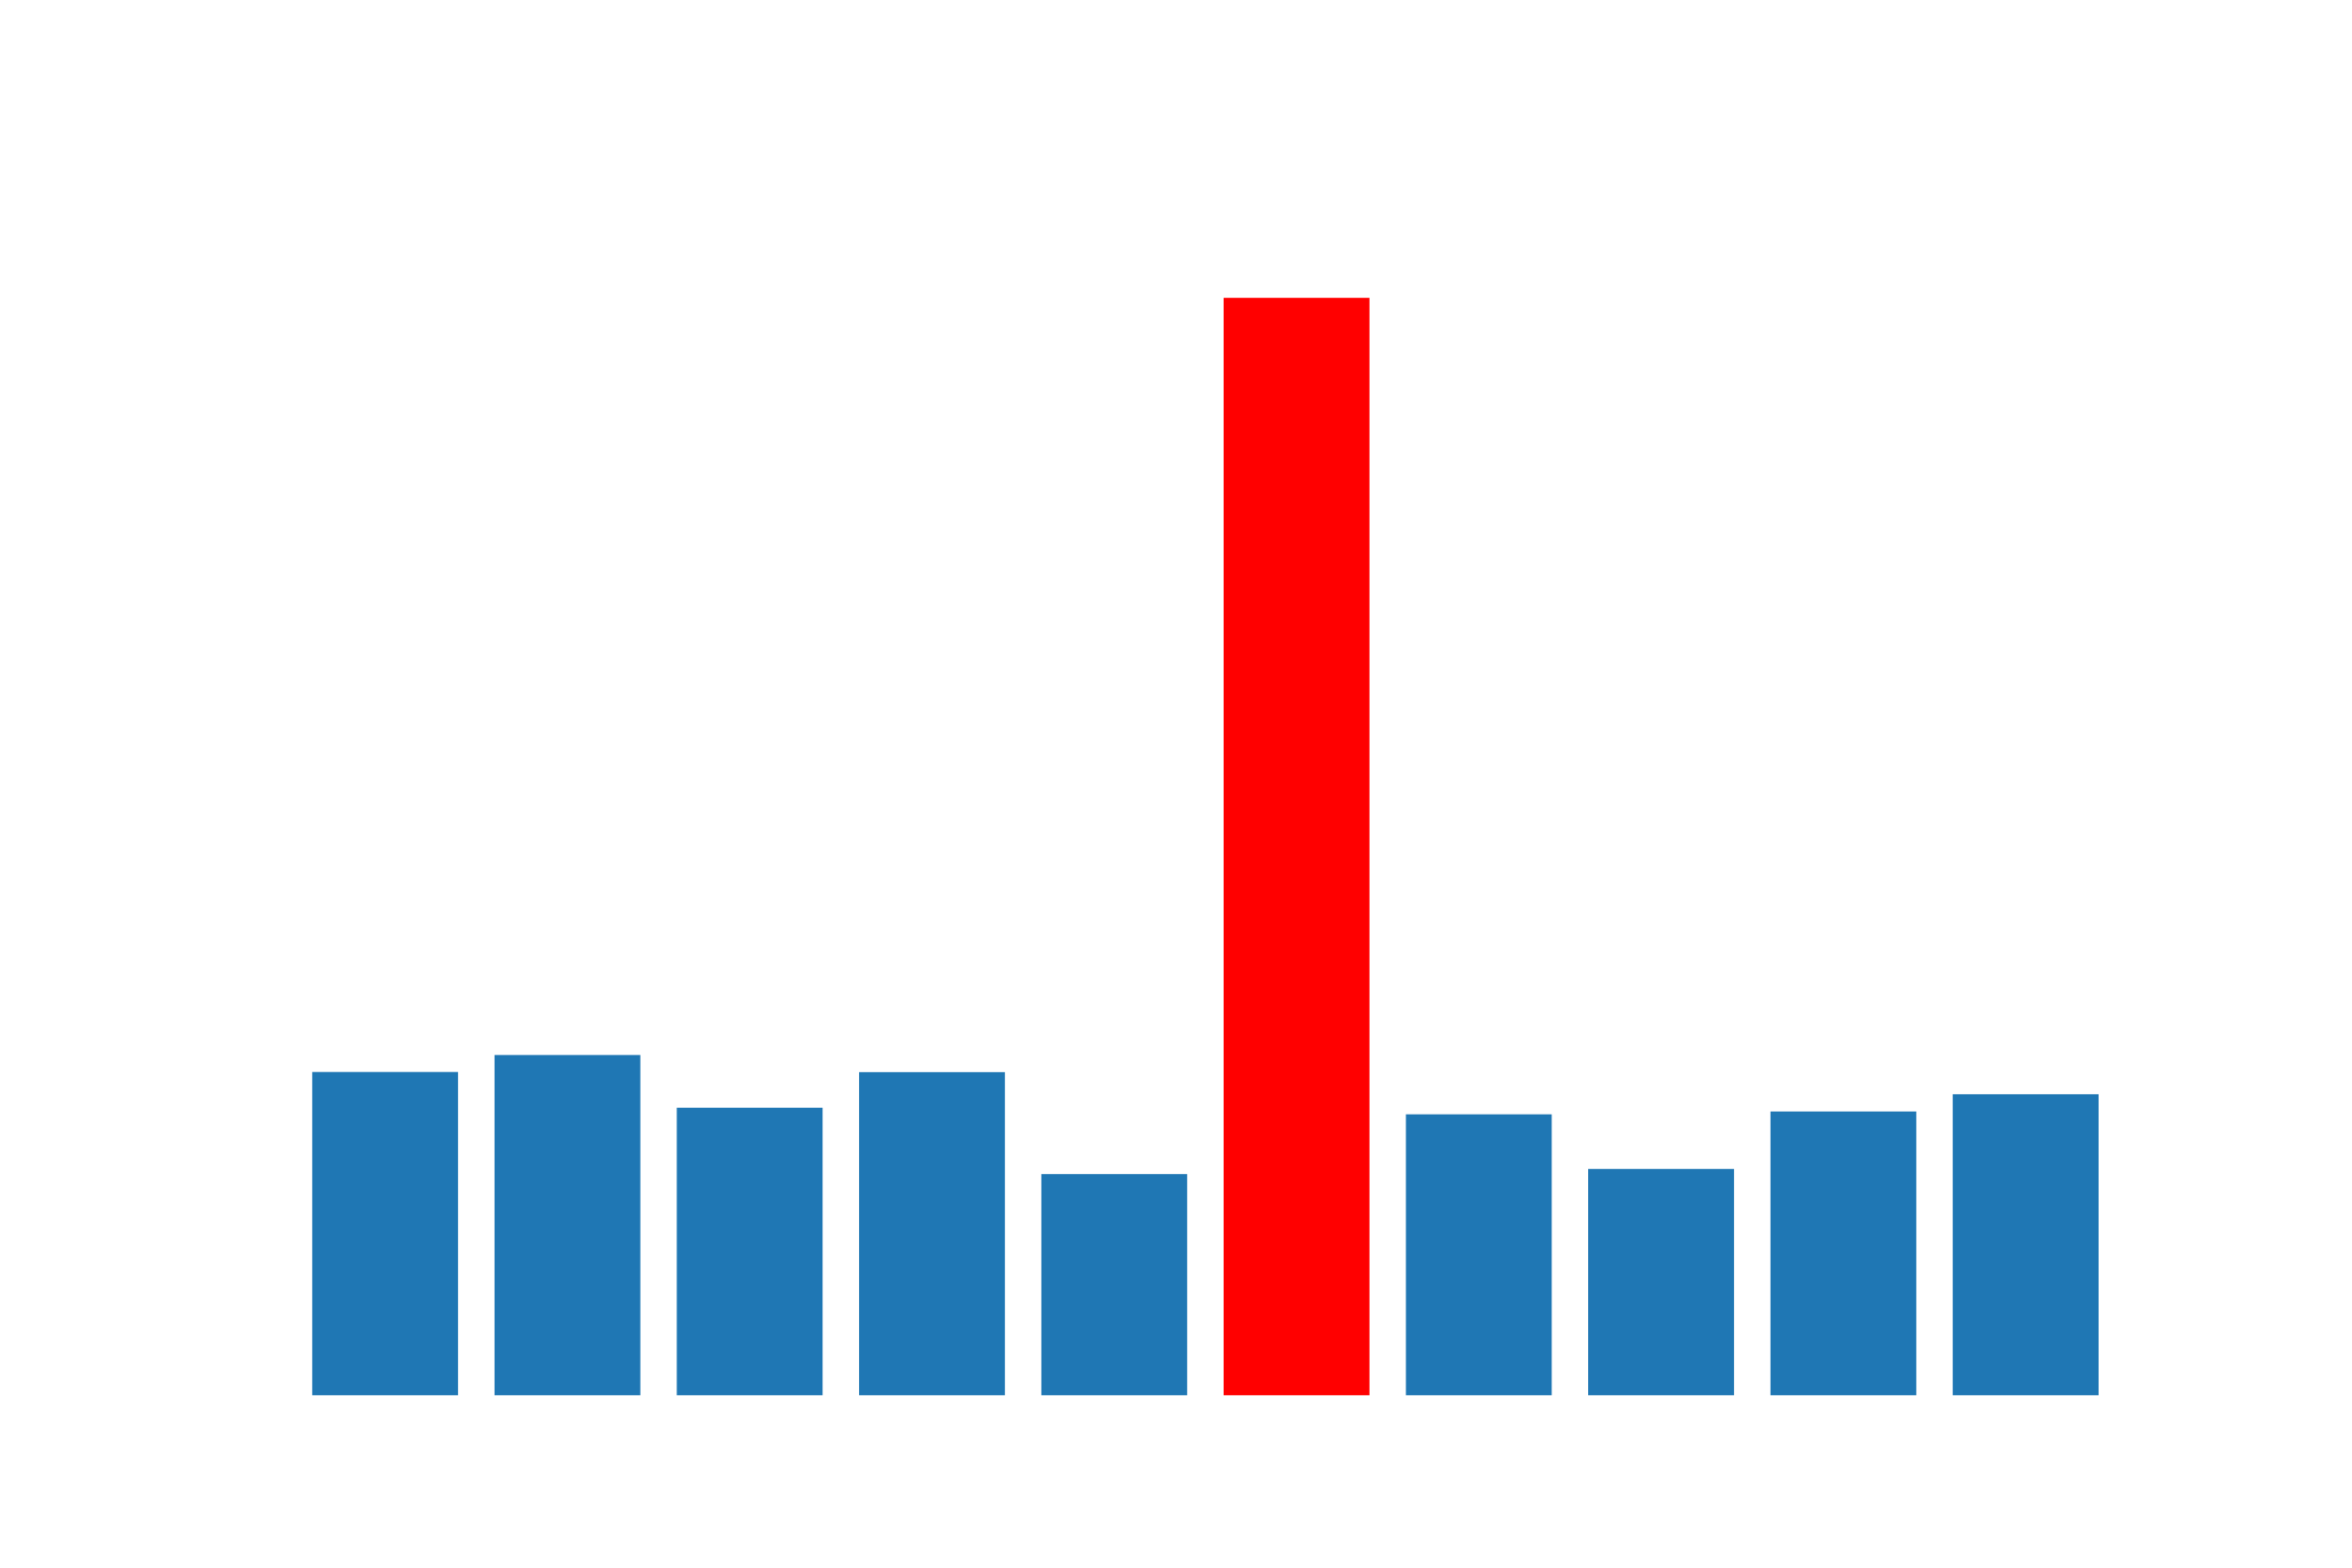 <?xml version="1.0" encoding="utf-8" standalone="no"?>
<!DOCTYPE svg PUBLIC "-//W3C//DTD SVG 1.1//EN"
  "http://www.w3.org/Graphics/SVG/1.1/DTD/svg11.dtd">
<svg xmlns:xlink="http://www.w3.org/1999/xlink" width="432pt" height="288pt" viewBox="0 0 432 288" xmlns="http://www.w3.org/2000/svg" version="1.1">
 <defs>
  <style type="text/css">*{stroke-linejoin: round; stroke-linecap: butt}</style>
 </defs>
 <g id="figure_1">
  <g id="axes_1">
   <g id="patch_3" style="fill: #1f77b4">
    <path d="M 57.348 256.32 L 84.132 256.32 L 84.132 196.938 L 57.348 196.938 z"/>
   </g>
   <g id="patch_4" style="fill: #1f77b4">
    <path d="M 90.828 256.32 L 117.612 256.32 L 117.612 193.817 L 90.828 193.817 z"/>
   </g>
   <g id="patch_5" style="fill: #1f77b4">
    <path d="M 124.308 256.32 L 151.092 256.32 L 151.092 203.506 L 124.308 203.506 z"/>
   </g>
   <g id="patch_6" style="fill: #1f77b4">
    <path d="M 157.788 256.32 L 184.572 256.32 L 184.572 196.966 L 157.788 196.966 z"/>
   </g>
   <g id="patch_7" style="fill: #1f77b4">
    <path d="M 191.268 256.32 L 218.052 256.32 L 218.052 215.687 L 191.268 215.687 z"/>
   </g>
   <g id="patch_8" style="fill: #ff0000">
    <path d="M 224.748 256.32 L 251.532 256.32 L 251.532 54.72 L 224.748 54.72 z"/>
   </g>
   <g id="patch_9" style="fill: #1f77b4">
    <path d="M 258.228 256.32 L 285.012 256.32 L 285.012 204.711 L 258.228 204.711 z"/>
   </g>
   <g id="patch_10" style="fill: #1f77b4">
    <path d="M 291.708 256.32 L 318.492 256.32 L 318.492 214.751 L 291.708 214.751 z"/>
   </g>
   <g id="patch_11" style="fill: #1f77b4">
    <path d="M 325.188 256.32 L 351.972 256.32 L 351.972 204.187 L 325.188 204.187 z"/>
   </g>
   <g id="patch_12" style="fill: #1f77b4">
    <path d="M 358.668 256.32 L 385.452 256.32 L 385.452 201.022 L 358.668 201.022 z"/>
   </g>
  </g>
 </g>
</svg>